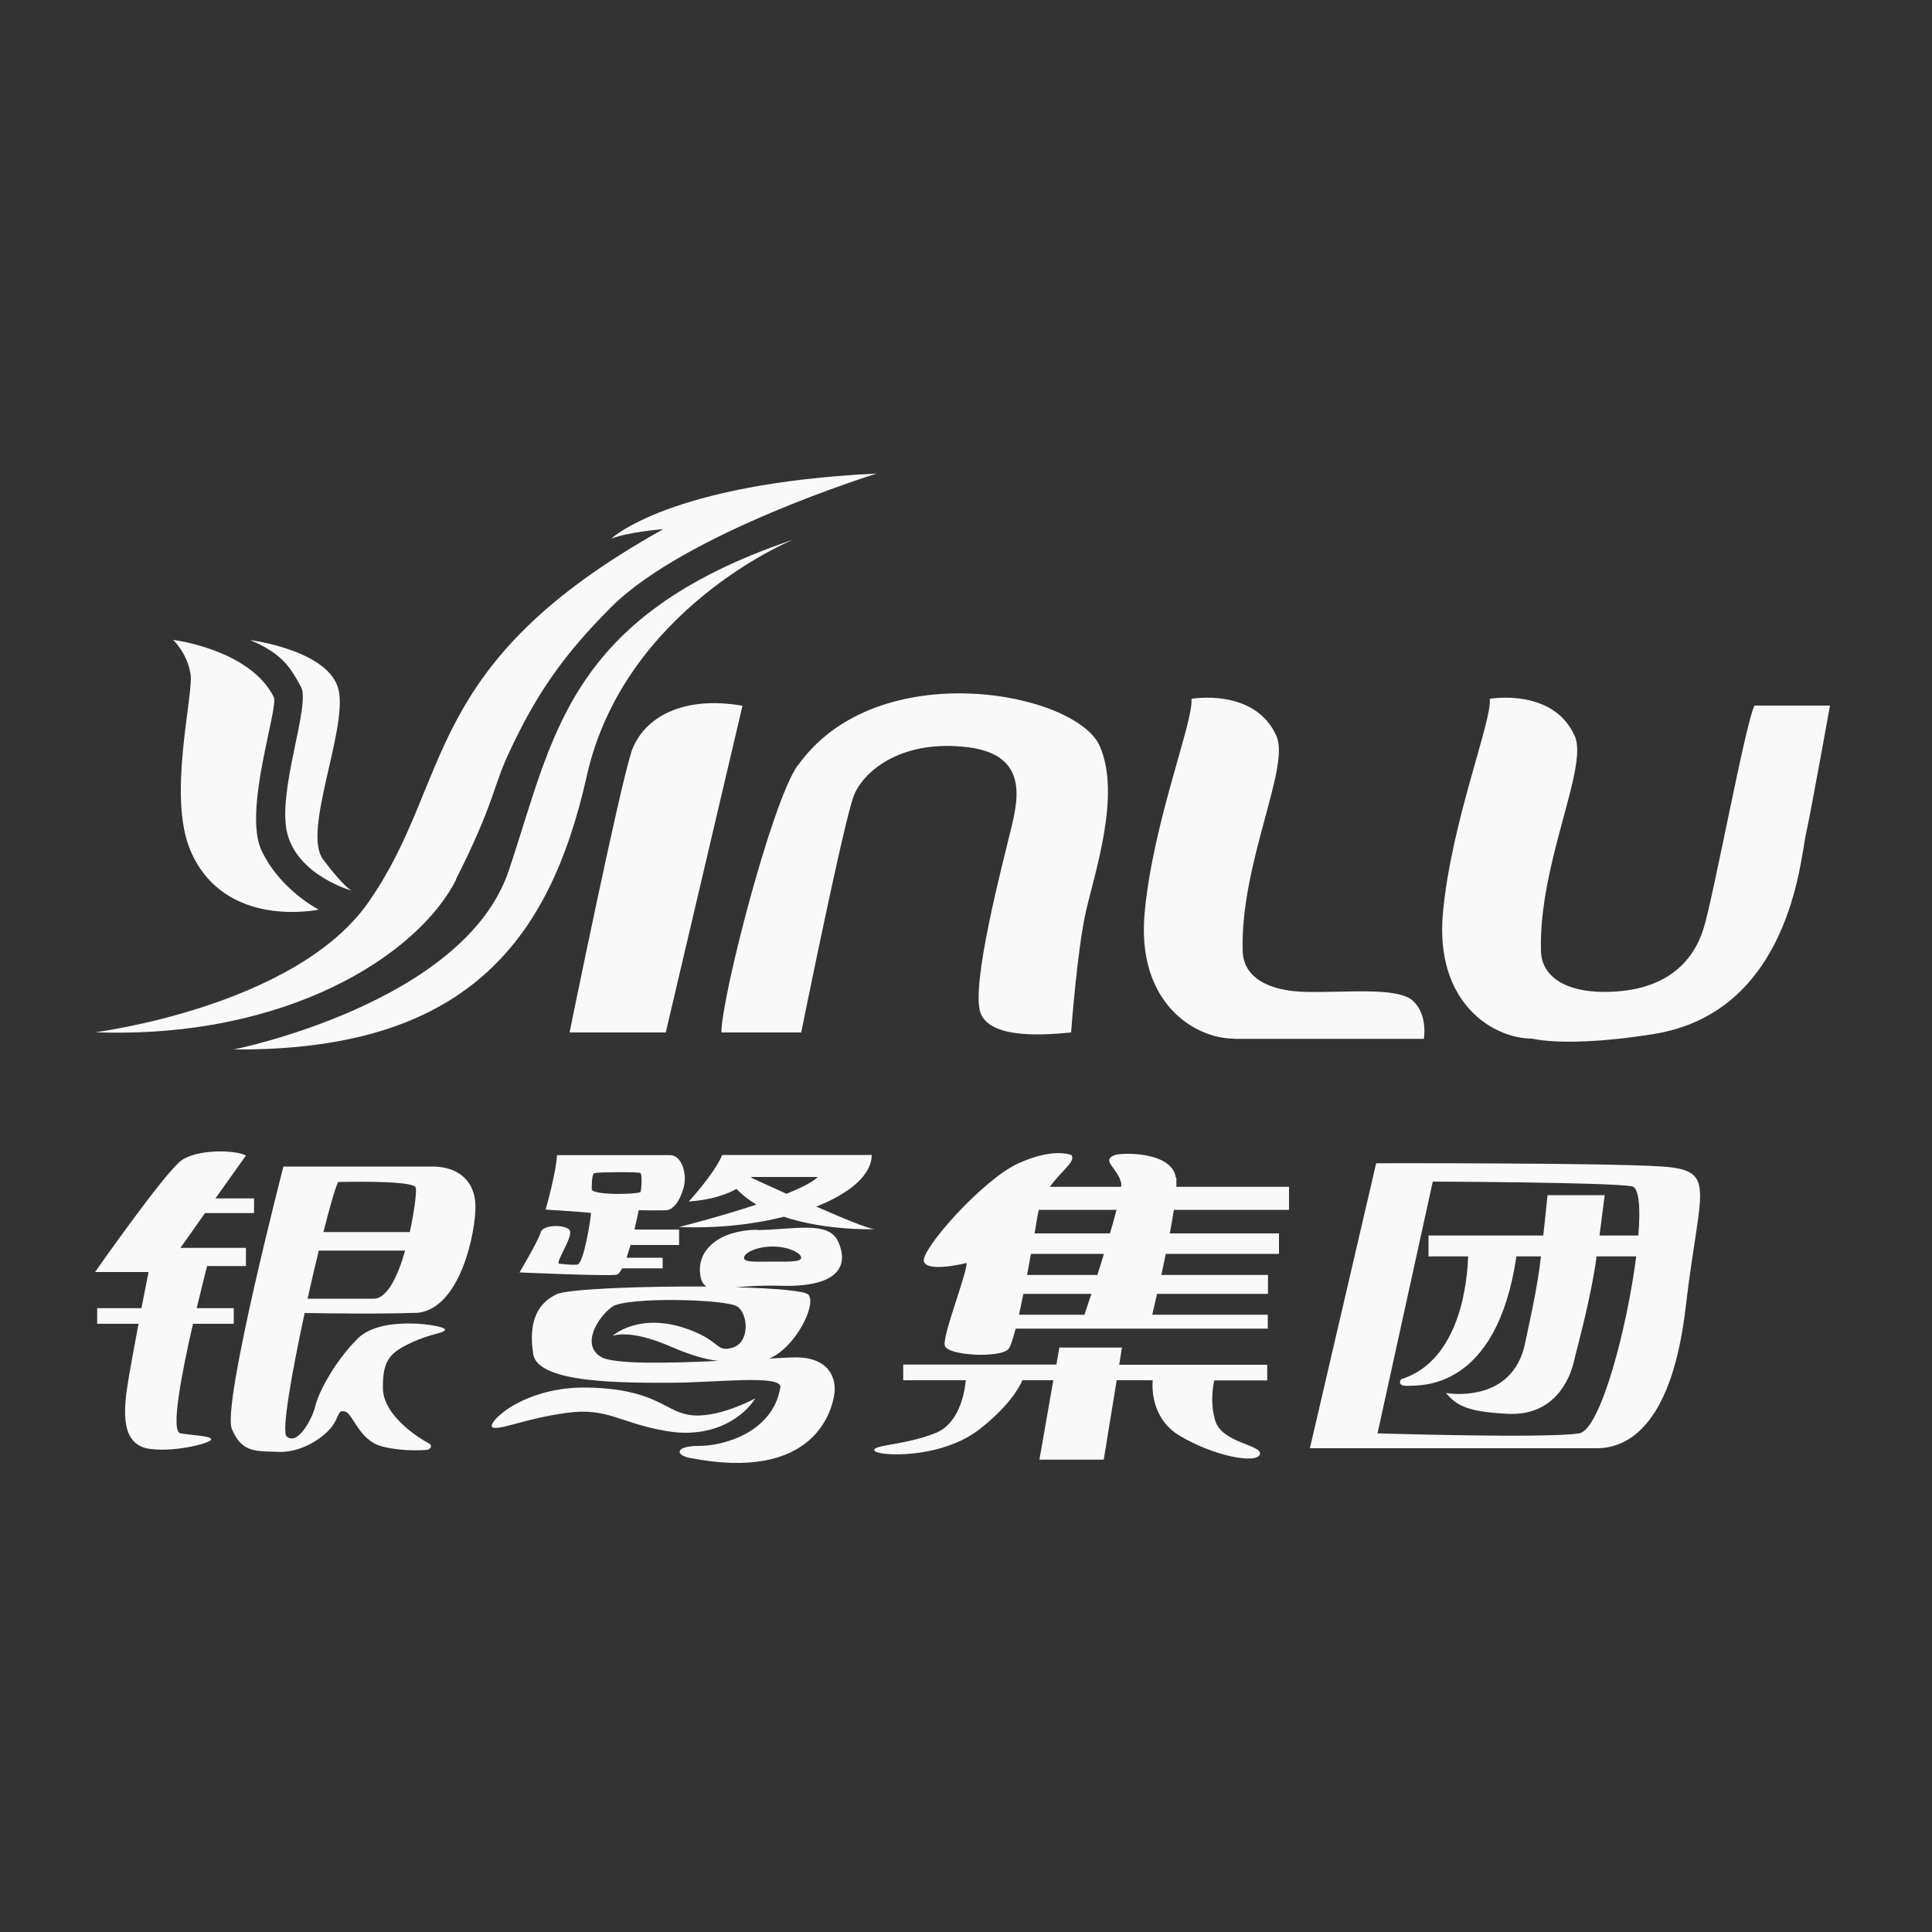 <?xml version="1.0" encoding="UTF-8"?><svg xmlns="http://www.w3.org/2000/svg" viewBox="0 0 100 100"><rect x="0" y="0" width="100" height="100" fill="#333333" stroke="none"/><defs><style>.cls-1{fill:#f9f9f9;}.cls-2{fill:none;}</style></defs><g id="yinlu"><g><path class="cls-1" d="M58.1,69.75h-3.27l-.15,.88h-7.93v.81h3.24c-.07,.73-.37,2.25-1.56,2.73-1.58,.64-3.3,.61-3.17,.91,.13,.3,3.43,.47,5.45-1.11,1.44-1.13,2.01-2.07,2.21-2.53h1.6l-.72,4.11h3.33l.67-4.11h1.86c-.04,.61,.03,2.06,1.41,2.88,1.78,1.06,3.97,1.46,4.14,.96,.17-.5-1.99-.57-2.32-1.78-.24-.85-.13-1.65-.04-2.05h2.74v-.81h-7.66l.14-.88Z"/><path class="cls-1" d="M60.86,60.96c-.17-1.35-2.76-1.32-3.17-1.17-.72,.28,.17,.67,.34,1.44,.01,.05,.01,.11,0,.2h-3.69c.6-.84,1.35-1.3,1.12-1.64,0,0-.88-.42-2.74,.42s-5.07,4.48-4.9,5.08,2.22,.08,2.22,.08c-.07,.78-1.25,3.73-1.14,4.27s2.93,.67,3.31,.17c.1-.13,.22-.51,.36-1.04h13.05v-.72h-5.98c.06-.28,.15-.65,.25-1.08h5.74v-.98h-5.52c.08-.35,.15-.72,.23-1.09h5.86v-1.06h-5.65c.08-.43,.15-.84,.21-1.22h5.96v-1.19h-5.83c0-.19,0-.35,0-.47Zm-4.73,7.09h-3.39c.08-.34,.15-.7,.23-1.08h3.52c-.15,.45-.27,.82-.36,1.08Zm.67-2.06h-3.64c.07-.37,.14-.74,.2-1.09h3.78c-.11,.37-.23,.74-.34,1.09Zm.66-2.15h-3.91c.06-.36,.12-.69,.16-.95,.02-.09,.04-.18,.06-.27h4.02c-.09,.37-.21,.79-.34,1.22Z"/><path class="cls-1" d="M39.18,63.65c-1.93,.03-3.1,1.02-2.94,2.3,.04,.34,.15,.53,.33,.64-3.35-.02-7.16,.12-7.76,.4-1.08,.51-1.45,1.55-1.21,3.1,.24,1.55,4.88,1.48,7.14,1.48s5.76-.44,5.65,.24c-.38,2.32-2.92,3.03-4.2,3.03s-1.21,.47-.54,.61c6.6,1.32,7.44-2.56,7.54-3.33s-.27-1.9-2.08-1.86c-.3,0-.76,.03-1.3,.06,1.35-.55,2.48-2.8,2.03-3.31-.18-.2-1.75-.33-3.75-.38,.58-.05,1.33-.11,2.29-.08,3.02,.1,3.59-1.04,2.99-2.31-.49-1.06-2.27-.6-4.2-.57Zm-1.01,3.98c.57,.4,.64,1.85-.24,2.12s-.59-.32-2.29-.94c-2.55-.94-3.94,.34-3.94,.34,0,0,.83-.4,3,.54,1.05,.46,1.81,.67,2.48,.75-2.52,.12-5.33,.18-6.02-.18-1.15-.61-.2-2.12,.54-2.63,.74-.51,5.89-.4,6.47,0Zm1.74-2.33c-.82,0-1.4,.05-1.4-.2s.66-.58,1.48-.58,1.48,.34,1.48,.58-.75,.2-1.56,.2Z"/><path class="cls-1" d="M39.09,72.38s-2,1.1-3.45,.85c-1.27-.22-1.72-1.32-5.17-1.41-3.46-.09-5.39,1.93-4.96,2.07,.43,.13,1.68-.47,3.82-.76,2.13-.29,2.72,.52,5.16,.94s4-.74,4.6-1.68Z"/><path class="cls-1" d="M42.23,62.46c1.76-.69,2.89-1.65,2.89-2.68h-7.74c-.4,.97-1.73,2.41-1.73,2.41,1.17-.08,1.96-.37,2.47-.65,.3,.31,.65,.58,1.03,.81-1.94,.64-4,1.16-4,1.16,1.95,.08,3.83-.13,5.42-.53,2.22,.74,4.71,.64,4.71,.64-.32-.01-1.64-.56-3.04-1.17Zm-3.35-1.51s.02-.03,.02-.03h3.43c-.27,.27-.88,.57-1.62,.87-.77-.35-1.44-.65-1.84-.84Z"/><path class="cls-1" d="M23.6,45.51c1.98-3.91,1.91-4.77,2.74-6.54,1.43-3.08,2.85-5.1,5.3-7.55,3.86-3.86,13.74-6.91,13.74-6.91-10.77,.52-13.74,3.37-13.74,3.37,.94-.36,2.69-.49,2.69-.49-12.66,7.05-10.82,12.95-15.26,19.31-3.78,5.41-14.14,6.73-14.14,6.73,9.92,.36,16.7-4,18.68-7.9Z"/><path class="cls-1" d="M15.58,35.55c.52,.94-1.28,5.48-.7,7.63,.58,2.16,3.32,2.92,3.32,2.92,0,0-.4-.18-1.48-1.62-1.08-1.44,1.26-6.69,.81-8.75-.45-2.07-4.58-2.6-4.58-2.6,1.71,.72,2.11,1.48,2.63,2.42Z"/><path class="cls-1" d="M9.86,34.87c.18,1.08-1.21,6.33,0,9.16,1.76,4.11,6.64,3.05,6.64,3.05,0,0-1.98-.99-2.96-3.05s.9-7.41,.63-7.95c-1.23-2.47-5.21-2.96-5.21-2.96,0,0,.72,.67,.9,1.75Z"/><path class="cls-1" d="M40.97,27.96c-11.67,3.97-12.32,10.24-14.64,17.11-2.31,6.87-14.23,9.25-14.23,9.25,11.94,.09,16.34-5.52,18.27-14.15,1.93-8.63,10.6-12.2,10.6-12.2Z"/><path class="cls-1" d="M32.67,38.97c-.63,1.9-3.19,14.47-3.19,14.47h4.98l3.97-16.91c-3.03-.53-5.14,.55-5.77,2.44Z"/><path class="cls-1" d="M41.29,39.61c-1.36,1.92-3.95,12.03-3.95,13.83h4.13s2.24-11.11,2.74-12.3,2.33-2.81,5.66-2.49c3.32,.31,2.87,2.56,2.47,4.22-.4,1.66-2.15,8.26-1.57,9.61,.58,1.35,3.5,1.07,4.67,.96,0,0,.31-4.22,.76-6.23,.45-2.01,1.84-6.07,.72-8.6-1.25-2.81-11.54-4.76-15.62,1.01Z"/><path class="cls-1" d="M63.87,53.77h9.83s.22-1.26-.58-1.98c-.81-.72-3.5-.4-5.52-.45-2.02-.04-3.24-.79-3.28-2.11-.13-4.53,2.47-9.52,1.75-11.13-1.11-2.51-4.4-1.93-4.4-1.93,.13,1.12-1.98,6.33-2.42,11.04-.45,4.71,2.6,6.55,4.62,6.55Z"/><path class="cls-1" d="M90.81,36.53c-.45,.81-2.15,10.06-2.65,11.58-.49,1.53-1.8,3.23-5.12,3.23-2.02,0-3.24-.79-3.28-2.11-.13-4.53,2.47-9.52,1.75-11.13-1.11-2.51-4.4-1.93-4.4-1.93,.13,1.12-1.98,6.33-2.42,11.04-.45,4.71,2.6,6.55,4.62,6.55,0,0,1.8,.48,6.29-.24,7.03-1.13,7.59-9.05,7.86-10.27,.27-1.21,1.26-6.73,1.26-6.73h-3.91Z"/><path class="cls-1" d="M86.05,60.38c-2.86-.2-14.82-.17-14.82-.17l-3.43,14.75h14.85c1.68,0,3.91-1.28,4.61-7.37,.71-6.09,1.65-7-1.21-7.21Zm-1.24,3.57h-2.02c.16-1.21,.27-2.09,.27-2.09h-2.96s-.09,.9-.22,2.09h-5.94v1.08h2.05c-.04,1.27-.4,5.4-3.47,6.36,0,0-.27,.37,.37,.34,.63-.03,4.57,.25,5.6-6.7h1.27c-.19,1.73-.66,3.68-.81,4.44-.64,3.27-4.11,2.63-4.11,2.63,.51,.57,.94,.98,3.24,1.08,2.3,.1,3.15-1.68,3.39-2.73,.13-.59,.87-3.19,1.17-5.42h2.05c-.47,3.72-1.86,8.98-2.95,9.16-1.68,.27-10.44,0-10.44,0l2.86-13.03s8.97,.03,10.3,.24c.38,.06,.46,1.1,.34,2.56Z"/><path class="cls-1" d="M9.99,68.52h2.11v-.81h-1.92c.3-1.25,.54-2.18,.54-2.18h2.01v-.94h-3.39l1.27-1.8h2.54v-.76h-2l1.58-2.22c-.55-.3-2.48-.34-3.32,.24-.84,.57-4.49,5.79-4.49,5.79h2.77s-.16,.82-.37,1.87h-2.29v.81h2.14c-.23,1.22-.48,2.56-.59,3.31-.24,1.62-.17,3,1.21,3.17s3.23-.34,3.14-.51c-.09-.17-.72-.17-1.59-.3-.53-.08,.08-3.2,.65-5.67Z"/><path class="cls-1" d="M21.49,67.96c2.33-.09,3.14-4.22,3.12-5.54-.02-1.32-.92-2.04-2.22-2.04h-7.72s-3.19,12.32-2.67,13.58c.52,1.26,1.26,1.14,2.42,1.19,1.17,.04,2.27-.7,2.72-1.26s.31-.94,.72-.83,.72,1.48,1.89,1.8c1.17,.31,2.4,.18,2.4,.18,0,0,.36-.18,0-.36-.36-.18-2.31-1.37-2.33-2.81s.34-1.84,1.44-2.36c1.1-.52,1.77-.49,1.77-.7s-3.25-.76-4.49,.45c-1.23,1.21-2.07,2.85-2.22,3.52-.16,.67-.92,2.07-1.48,1.57-.28-.24,.26-3.29,.93-6.39,1.2,.02,3.95,.06,5.74-.01Zm-4.01-6.73s.01-.03,.02-.05c1.41-.03,3.94-.03,4.02,.29,.05,.18-.06,1.18-.31,2.3h-4.47c.35-1.38,.64-2.38,.75-2.55Zm-.98,3.5h4.47c-.37,1.3-.92,2.49-1.63,2.49h-3.42c.19-.86,.39-1.71,.58-2.49Z"/><path class="cls-1" d="M34.51,62.64c.25-.02,.61-.31,.85-1.08,.25-.76-.07-1.77-.67-1.77h-5.86c-.05,.95-.59,2.82-.59,2.82,0,0,1.31,.07,2.35,.17,0,.27-.38,2.63-.7,2.67s-.7-.02-.94-.04c-.25-.02,.74-1.41,.54-1.73-.2-.31-1.39-.31-1.5,.1s-1.1,2.08-1.1,2.08c0,0,4.47,.2,5.01,.12,.1-.01,.2-.14,.3-.33h2.1v-.55h-1.87c.07-.21,.14-.43,.21-.66h2.51v-.8h-2.31c.13-.56,.22-1,.22-1,0,0,1.21,.02,1.46,0Zm-3.88-1.08s-.02-.79,.13-.84,2.29-.08,2.39,0,.05,.88,0,.98-2.34,.2-2.53-.13Z"/></g></g><g id="grid"><rect class="cls-2" width="4.92" height="4.92"/><rect class="cls-2" x="94.94" width="5.06" height="5.06"/></g></svg>